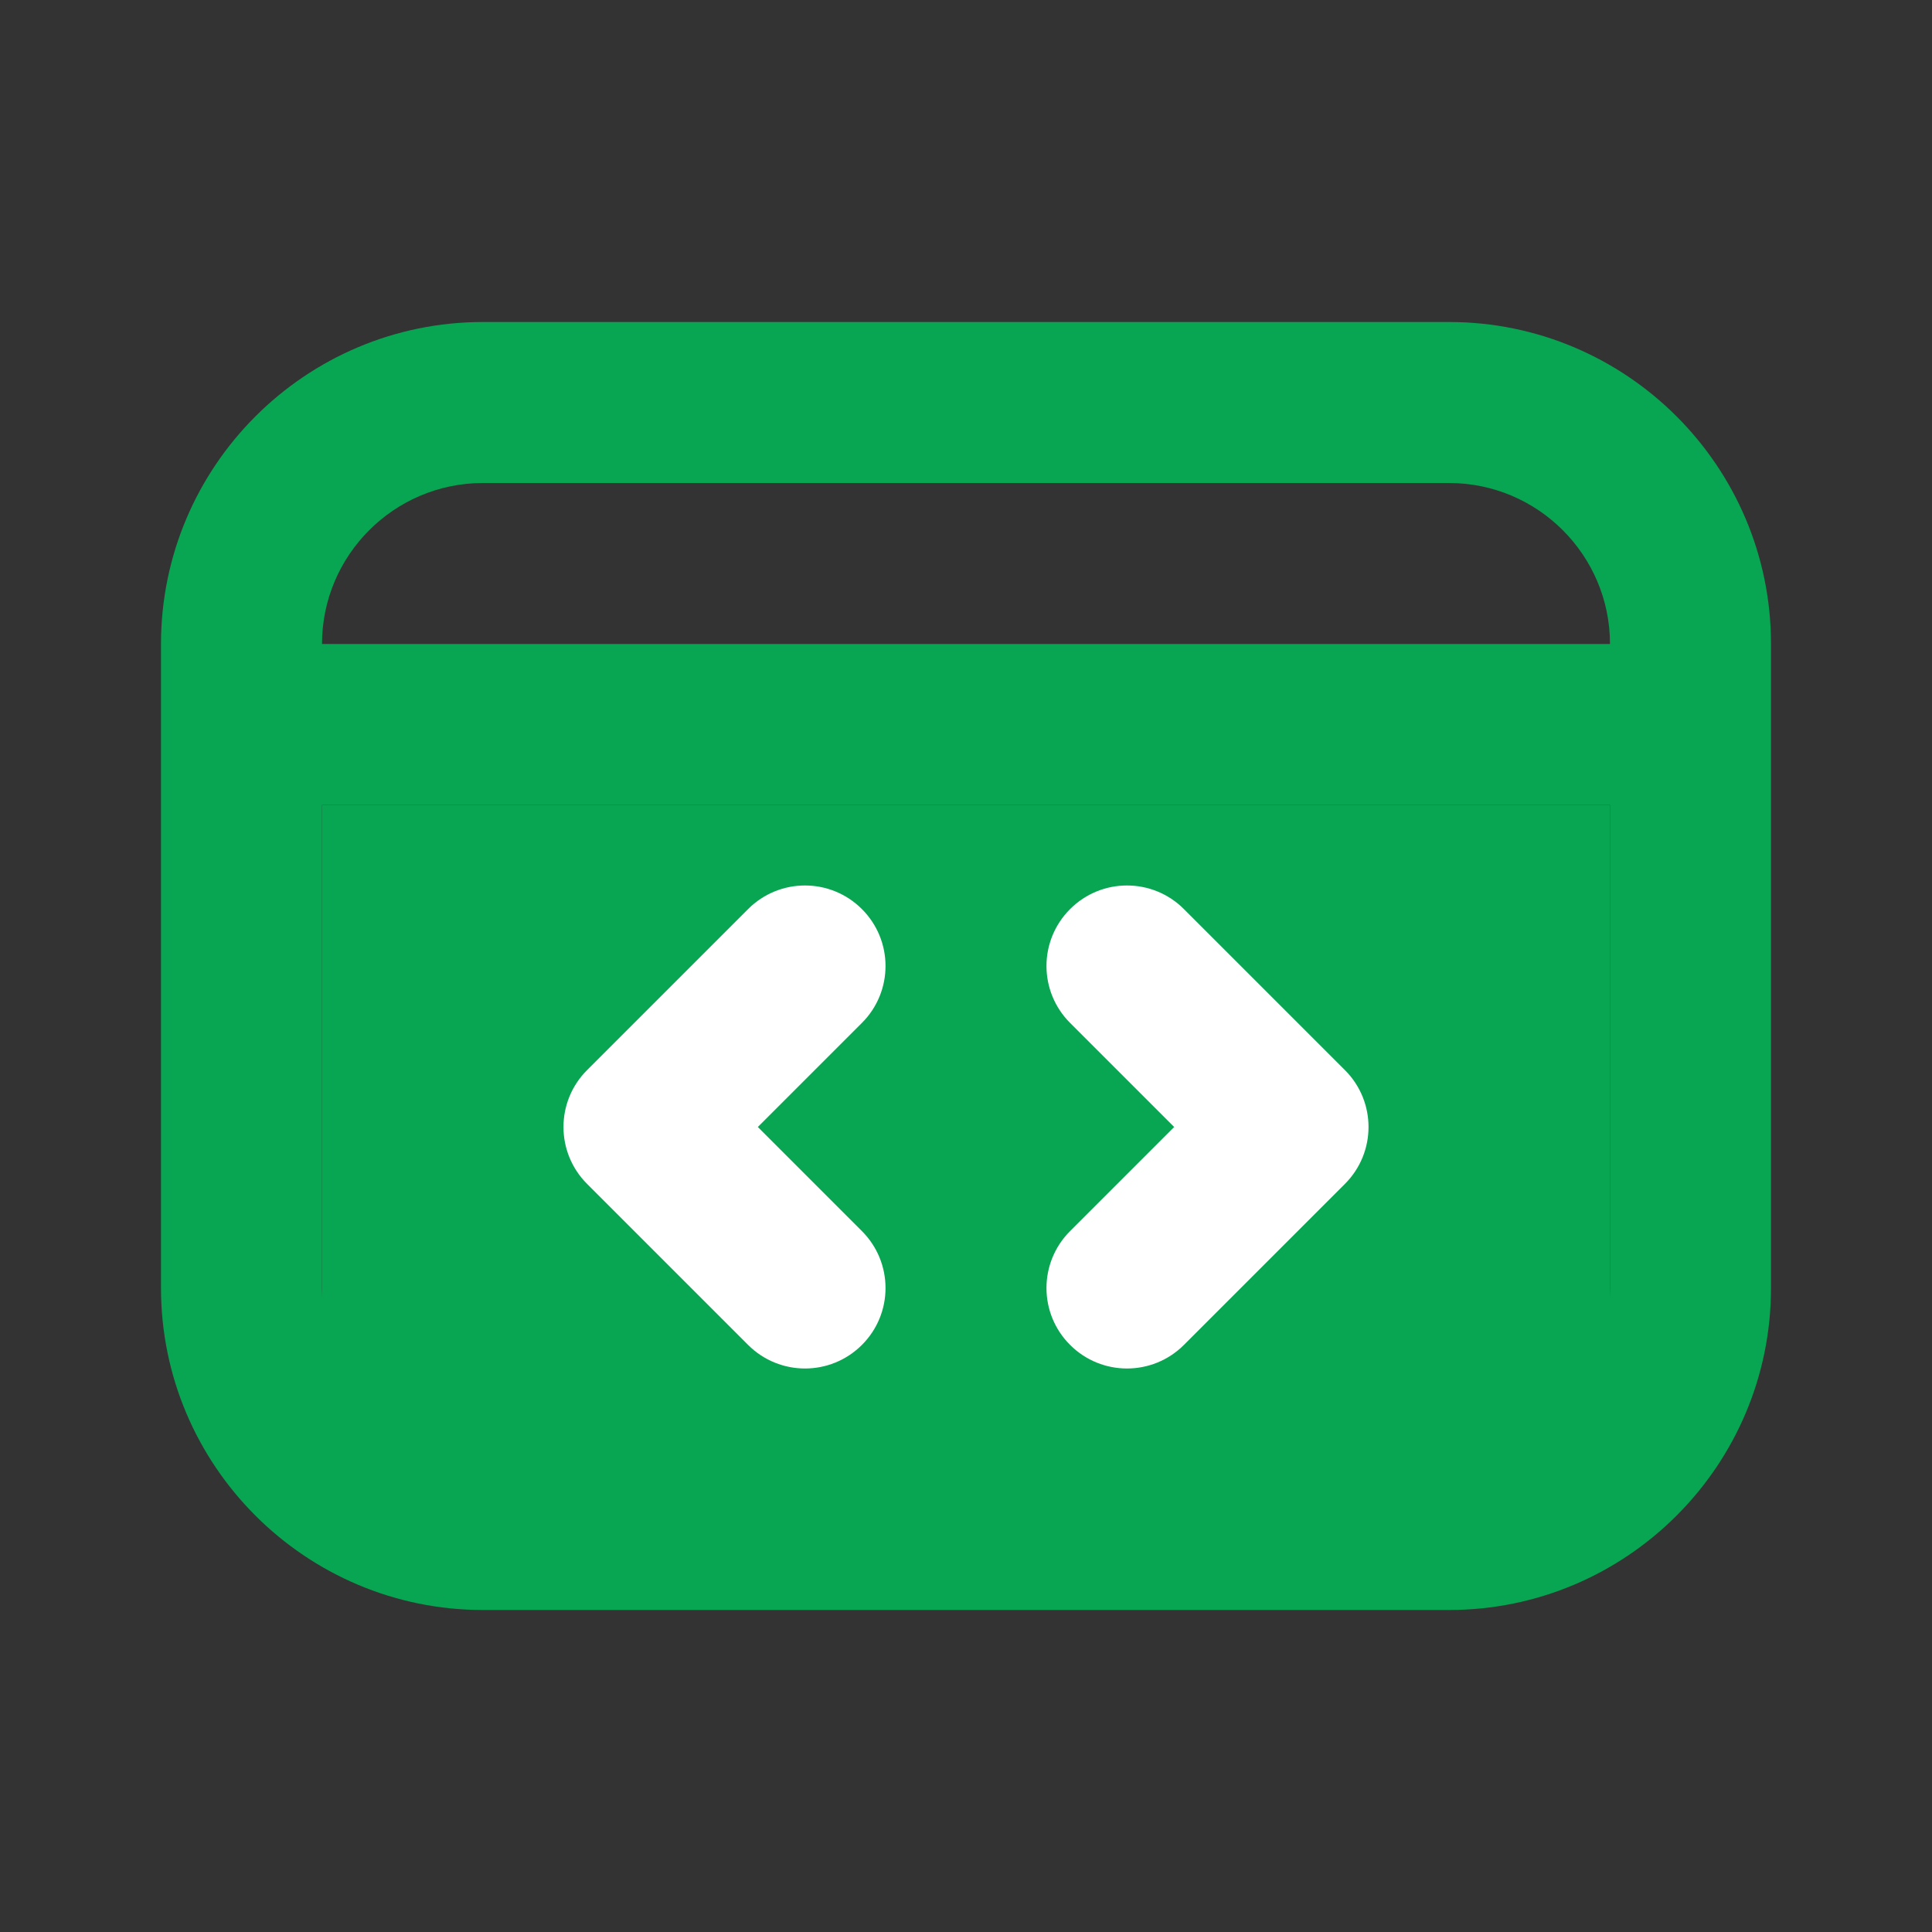 <svg width="24" height="24" viewBox="0 0 24 24" fill="none" xmlns="http://www.w3.org/2000/svg">
<rect x="0" y="0" width="24" height="24" fill="#333333" stroke="none"/>
<rect x="4" y="10" width="16" height="8" fill="#08A652"/>
<path d="M6 20H18C20.206 20 22 18.206 22 16V8C22 5.794 20.206 4 18 4H6C3.794 4 2 5.794 2 8V16C2 18.206 3.794 20 6 20ZM6 6H18C19.103 6 20 6.897 20 8H4C4 6.897 4.897 6 6 6ZM4 10H20V16C20 17.103 19.103 18 18 18H6C4.897 18 4 17.103 4 16V10Z" fill="#08A652"/>
<path d="M9.293 16.707C9.488 16.902 9.744 17 10 17C10.256 17 10.512 16.902 10.707 16.707C11.098 16.317 11.098 15.684 10.707 15.293L9.414 14L10.707 12.707C11.098 12.316 11.098 11.684 10.707 11.293C10.316 10.902 9.684 10.902 9.293 11.293L7.293 13.293C6.902 13.684 6.902 14.316 7.293 14.707L9.293 16.707ZM13.293 16.707C13.488 16.902 13.744 17 14 17C14.256 17 14.512 16.902 14.707 16.707L16.707 14.707C17.098 14.316 17.098 13.684 16.707 13.293L14.707 11.293C14.316 10.902 13.684 10.902 13.293 11.293C12.902 11.684 12.902 12.316 13.293 12.707L14.586 14L13.293 15.293C12.902 15.684 12.902 16.317 13.293 16.707Z" fill="white"/>
</svg>
